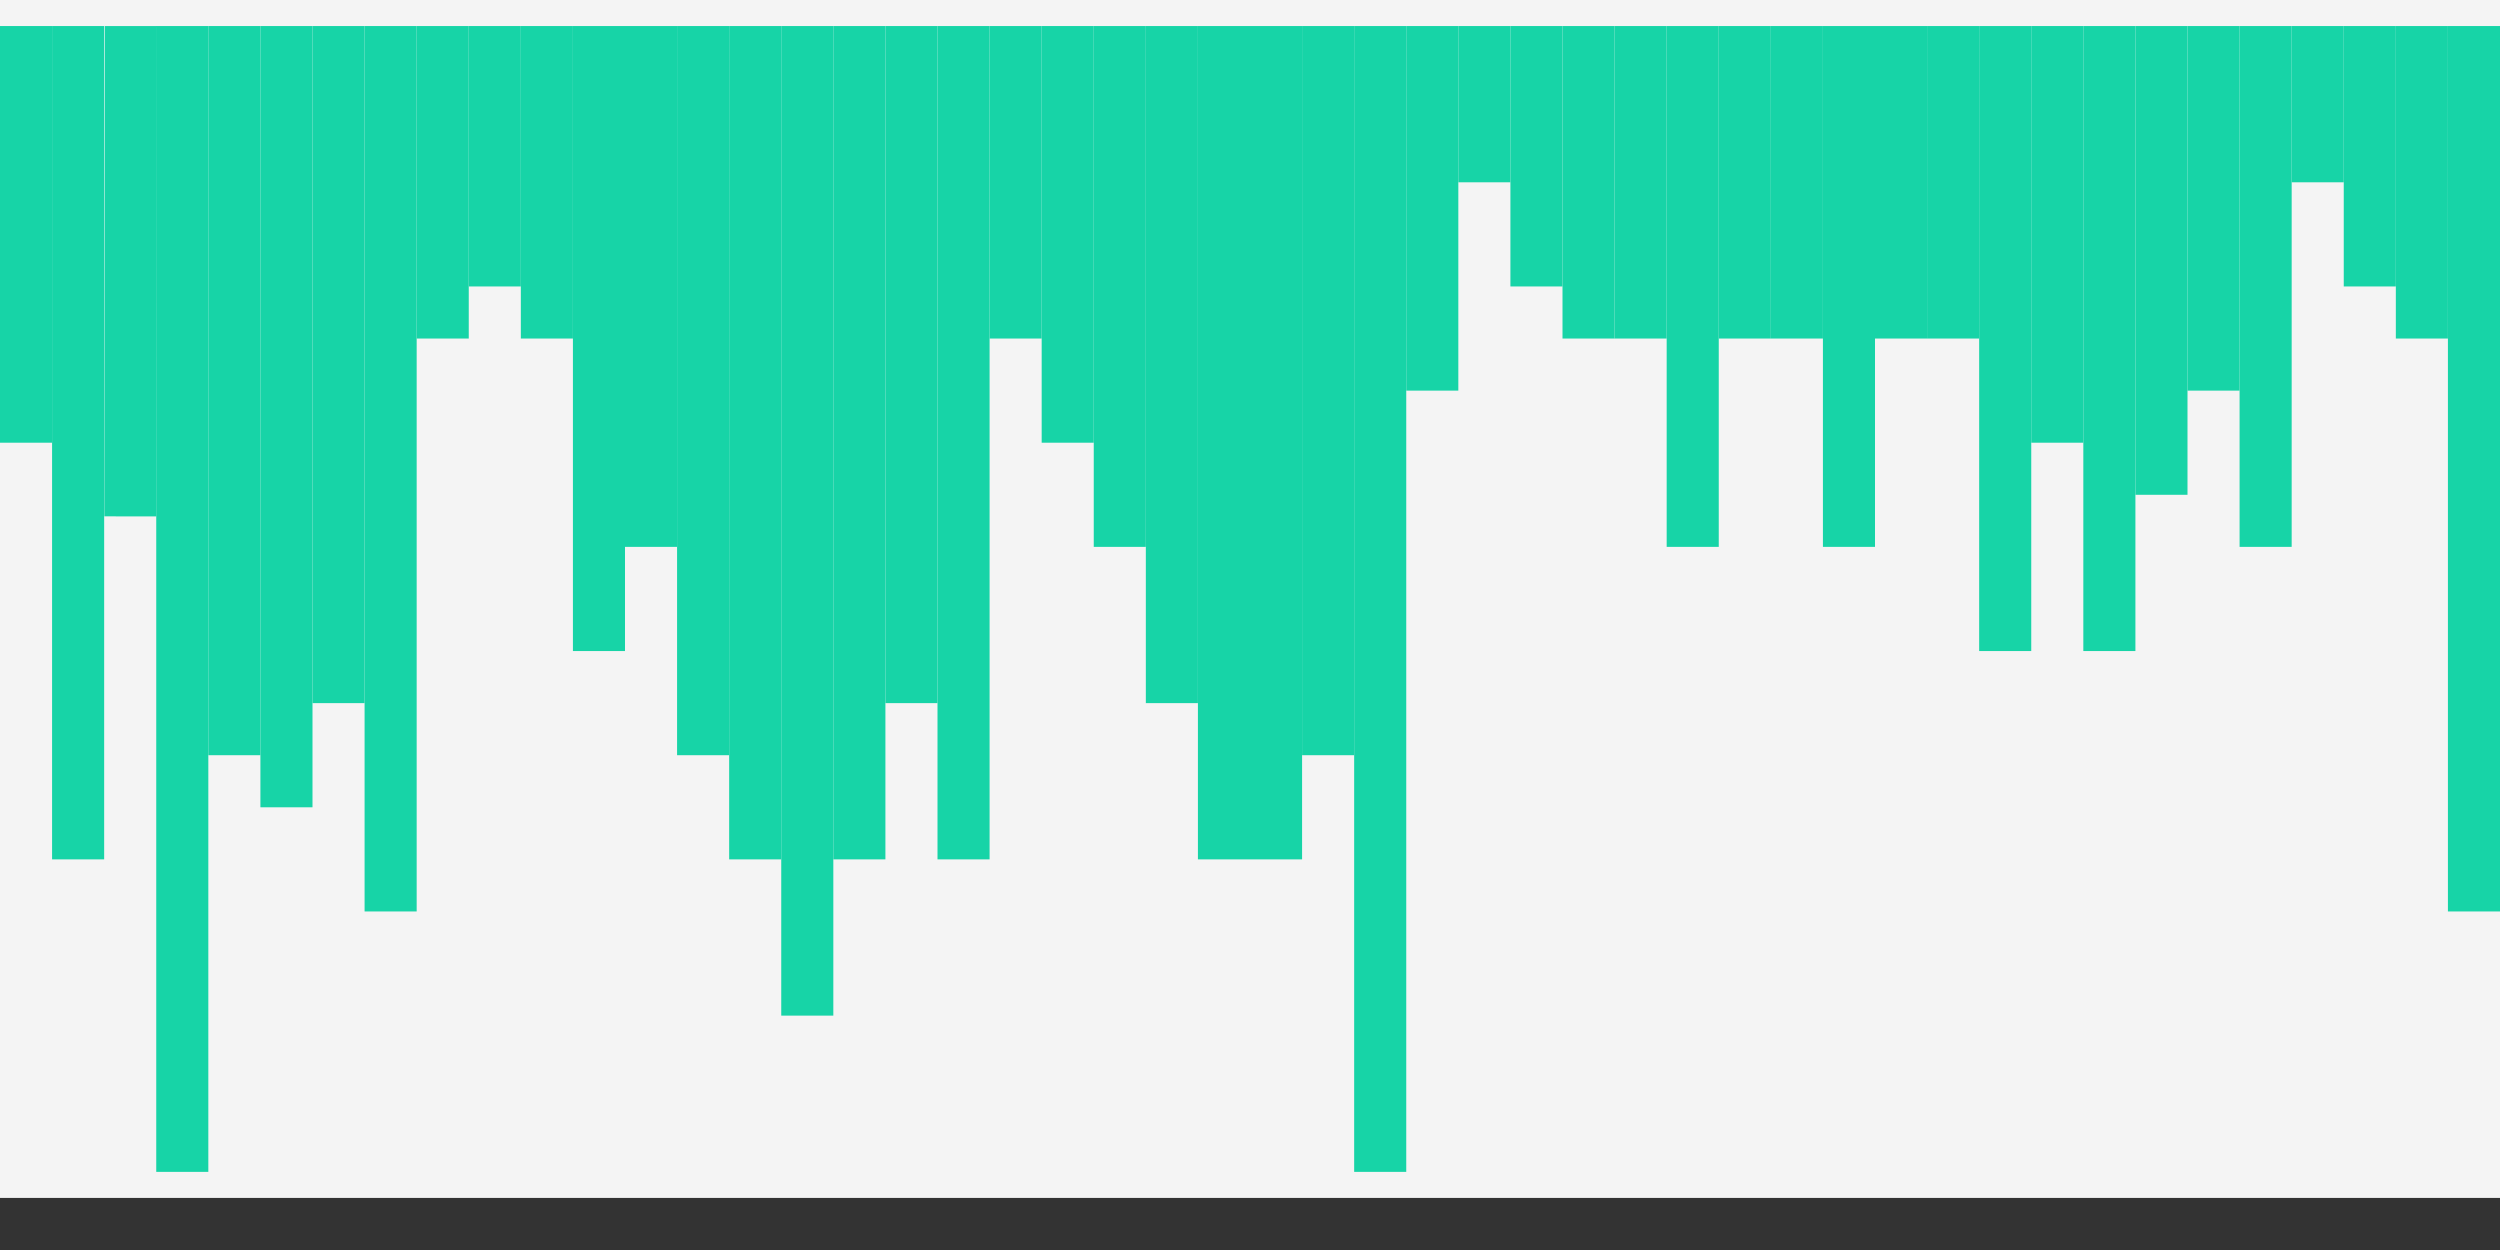 <svg width="48" height="24" viewBox="0 0 48 24" fill="none" xmlns="http://www.w3.org/2000/svg">
  <rect x="0" y="0" width="48" height="24" fill="#333333" stroke="none"/>
  <rect width="48" height="23" fill="#F4F4F4"/>
  <rect width="1" height="8" transform="matrix(1 0 0 -1 0 8.5)" fill="#17D4A7"/>
  <rect width="1" height="16" transform="matrix(1 0 0 -1 1 16.5)" fill="#17D4A7"/>
  <rect width="1" height="9.414" transform="matrix(1 0.001 0.001 -1 2.003 9.914)" fill="#17D4A7"/>
  <rect width="1" height="22" transform="matrix(1 0 0 -1 3 22.5)" fill="#17D4A7"/>
  <rect width="1" height="14" transform="matrix(1 0 0 -1 4 14.5)" fill="#17D4A7"/>
  <rect width="1" height="15" transform="matrix(1 0 0 -1 5 15.5)" fill="#17D4A7"/>
  <rect width="1" height="13" transform="matrix(1 0 0 -1 6 13.5)" fill="#17D4A7"/>
  <rect width="1" height="17" transform="matrix(1 0 0 -1 7 17.5)" fill="#17D4A7"/>
  <rect width="1" height="6" transform="matrix(1 0 0 -1 8 6.5)" fill="#17D4A7"/>
  <rect width="1" height="5" transform="matrix(1 0 0 -1 9 5.5)" fill="#17D4A7"/>
  <rect width="1" height="6" transform="matrix(1 0 0 -1 10 6.5)" fill="#17D4A7"/>
  <rect width="1" height="12" transform="matrix(1 0 0 -1 11 12.5)" fill="#17D4A7"/>
  <rect width="1" height="10" transform="matrix(1 0 0 -1 12 10.5)" fill="#17D4A7"/>
  <rect width="1" height="14" transform="matrix(1 0 0 -1 13 14.5)" fill="#17D4A7"/>
  <rect width="1" height="16" transform="matrix(1 0 0 -1 14 16.5)" fill="#17D4A7"/>
  <rect width="1" height="19" transform="matrix(1 0 0 -1 15 19.5)" fill="#17D4A7"/>
  <rect width="1" height="16" transform="matrix(1 0 0 -1 16 16.5)" fill="#17D4A7"/>
  <rect width="1" height="13" transform="matrix(1 0 0 -1 17 13.5)" fill="#17D4A7"/>
  <rect width="1" height="16" transform="matrix(1 0 0 -1 18 16.5)" fill="#17D4A7"/>
  <rect width="1" height="6" transform="matrix(1 0 0 -1 19 6.5)" fill="#17D4A7"/>
  <rect width="1" height="8" transform="matrix(1 0 0 -1 20 8.5)" fill="#17D4A7"/>
  <rect width="1" height="10" transform="matrix(1 0 0 -1 21 10.5)" fill="#17D4A7"/>
  <rect width="1" height="13" transform="matrix(1 0 0 -1 22 13.5)" fill="#17D4A7"/>
  <rect width="1" height="16" transform="matrix(1 0 0 -1 23 16.5)" fill="#17D4A7"/>
  <rect width="1" height="16" transform="matrix(1 0 0 -1 24 16.5)" fill="#17D4A7"/>
  <rect width="1" height="14" transform="matrix(1 0 0 -1 25 14.5)" fill="#17D4A7"/>
  <rect width="1" height="22" transform="matrix(1 0 0 -1 26 22.5)" fill="#17D4A7"/>
  <rect width="1" height="7" transform="matrix(1 0 0 -1 27 7.5)" fill="#17D4A7"/>
  <rect width="1" height="3" transform="matrix(1 0 0 -1 28 3.5)" fill="#17D4A7"/>
  <rect width="1" height="5" transform="matrix(1 0 0 -1 29 5.5)" fill="#17D4A7"/>
  <rect width="1" height="6" transform="matrix(1 0 0 -1 30 6.5)" fill="#17D4A7"/>
  <rect width="1" height="6" transform="matrix(1 0 0 -1 31 6.5)" fill="#17D4A7"/>
  <rect width="1" height="10" transform="matrix(1 0 0 -1 32 10.5)" fill="#17D4A7"/>
  <rect width="1" height="6" transform="matrix(1 0 0 -1 33 6.5)" fill="#17D4A7"/>
  <rect width="1" height="6" transform="matrix(1 0 0 -1 34 6.5)" fill="#17D4A7"/>
  <rect width="1" height="10" transform="matrix(1 0 0 -1 35 10.5)" fill="#17D4A7"/>
  <rect width="1" height="6" transform="matrix(1 0 0 -1 36 6.5)" fill="#17D4A7"/>
  <rect width="1" height="6" transform="matrix(1 0 0 -1 37 6.5)" fill="#17D4A7"/>
  <rect width="1" height="12" transform="matrix(1 0 0 -1 38 12.5)" fill="#17D4A7"/>
  <rect width="1" height="8" transform="matrix(1 0 0 -1 39 8.5)" fill="#17D4A7"/>
  <rect width="1" height="12" transform="matrix(1 0 0 -1 40 12.5)" fill="#17D4A7"/>
  <rect width="1" height="9" transform="matrix(1 0 0 -1 41 9.5)" fill="#17D4A7"/>
  <rect width="1" height="7" transform="matrix(1 0 0 -1 42 7.5)" fill="#17D4A7"/>
  <rect width="1" height="10" transform="matrix(1 0 0 -1 43 10.5)" fill="#17D4A7"/>
  <rect width="1" height="3" transform="matrix(1 0 0 -1 44 3.5)" fill="#17D4A7"/>
  <rect width="1" height="5" transform="matrix(1 0 0 -1 45 5.5)" fill="#17D4A7"/>
  <rect width="1" height="6" transform="matrix(1 0 0 -1 46 6.5)" fill="#17D4A7"/>
  <rect width="1" height="17" transform="matrix(1 0 0 -1 47 17.5)" fill="#17D4A7"/>
</svg>
